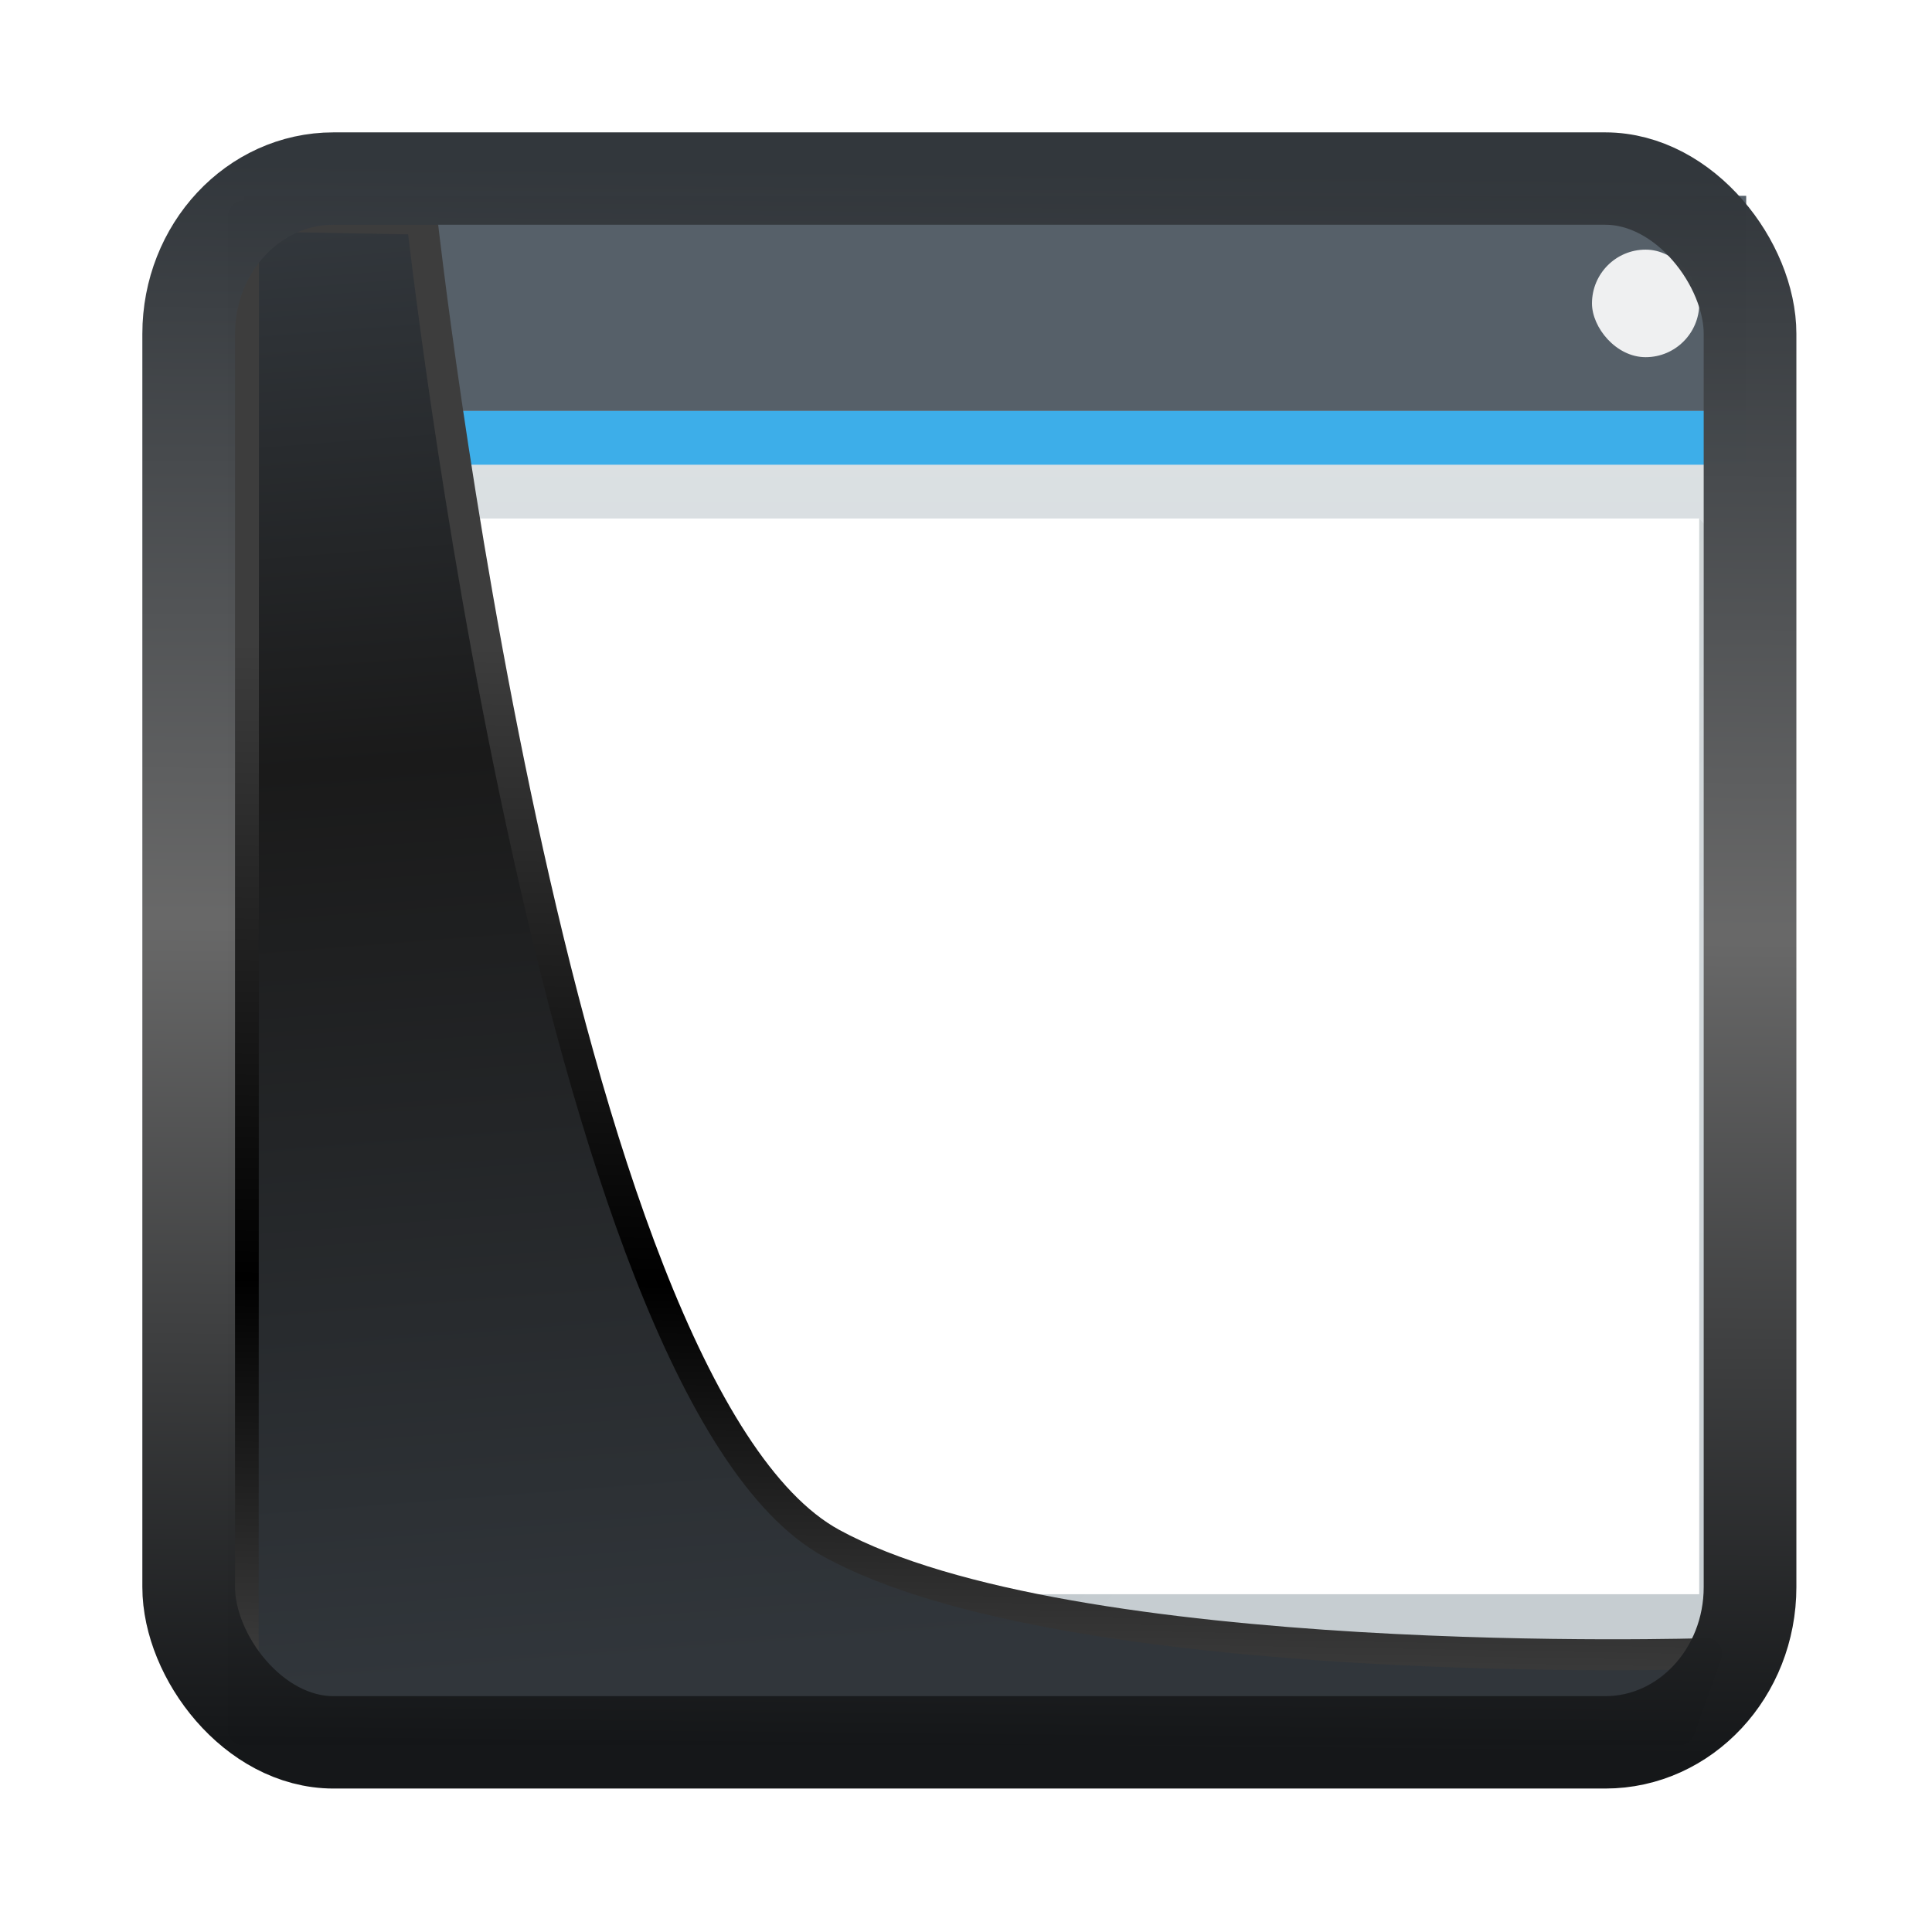 <!-- Created with Inkscape (http://www.inkscape.org/) -->
<svg xmlns:inkscape="http://www.inkscape.org/namespaces/inkscape" xmlns:sodipodi="http://sodipodi.sourceforge.net/DTD/sodipodi-0.dtd" xmlns:xlink="http://www.w3.org/1999/xlink" xmlns="http://www.w3.org/2000/svg" xmlns:svg="http://www.w3.org/2000/svg" width="24" height="24" version="1.1" viewBox="0 0 24 24" id="svg22" sodipodi:docname="preferences-system-windows.svg" inkscape:version="1.1.2 (0a00cf5339, 2022-02-04)">
  <sodipodi:namedview id="namedview24" pagecolor="#ffffff" bordercolor="#666666" borderopacity="1.0" inkscape:showpageshadow="2" inkscape:pageopacity="0.0" inkscape:pagecheckerboard="0" inkscape:deskcolor="#d1d1d1" showgrid="false" inkscape:zoom="18.116076" inkscape:cx="-6.1271547" inkscape:cy="11.481515" inkscape:window-width="3440" inkscape:window-height="1356" inkscape:window-x="0" inkscape:window-y="0" inkscape:window-maximized="1" inkscape:current-layer="g857" inkscape:pageshadow="2"/>
  <defs id="defs12">
    <linearGradient id="linearGradient1005-3-3" x1="5.253" x2="9.382" y1="15.383" y2="2.942" gradientTransform="matrix(1,0,0,1,1.632,-0.617)" gradientUnits="userSpaceOnUse">
      <stop stop-color="#fa8200" offset="0" id="stop2"/>
      <stop stop-color="#ff9600" offset=".37" id="stop4"/>
      <stop stop-color="#ffb400" offset="1" id="stop6"/>
    </linearGradient>
    <filter id="filter4014" x="-0.062" y="-0.058" width="1.125" height="1.115" color-interpolation-filters="sRGB">
      <feGaussianBlur stdDeviation="1.094" id="feGaussianBlur9"/>
    </filter>
    <linearGradient inkscape:collect="always" xlink:href="#linearGradient3487" id="linearGradient3403" gradientUnits="userSpaceOnUse" x1="6.949" y1="4.555" x2="11.215" y2="59.052"/>
    <linearGradient id="linearGradient3487">
      <stop style="stop-color:#32373c;stop-opacity:1" offset="0" id="stop3481"/>
      <stop id="stop3483" offset="0.368" style="stop-color:#1a1a1a;stop-opacity:1"/>
      <stop style="stop-color:#31363b;stop-opacity:1" offset="1" id="stop3485"/>
    </linearGradient>
    <linearGradient inkscape:collect="always" xlink:href="#linearGradient20604" id="linearGradient20558" gradientUnits="userSpaceOnUse" x1="25.802" y1="20.374" x2="25.111" y2="58.913"/>
    <linearGradient id="linearGradient20604">
      <stop id="stop20598" offset="0" style="stop-color:#3d3d3d;stop-opacity:1"/>
      <stop style="stop-color:#000000;stop-opacity:1" offset="0.618" id="stop20600"/>
      <stop id="stop20602" offset="1" style="stop-color:#3d3d3d;stop-opacity:1"/>
    </linearGradient>
    <filter inkscape:collect="always" style="color-interpolation-filters:sRGB" id="filter20720" x="-0.017" y="-0.016" width="1.034" height="1.033">
      <feGaussianBlur inkscape:collect="always" stdDeviation="0.147" id="feGaussianBlur20722"/>
    </filter>
    <linearGradient gradientTransform="translate(0.361,-0.13)" xlink:href="#linearGradient4555" id="linearGradient4557" x1="43.5" y1="64.012" x2="44.142" y2="0.306" gradientUnits="userSpaceOnUse"/>
    <linearGradient id="linearGradient4555">
      <stop style="stop-color:#141618;stop-opacity:1" offset="0" id="stop4551"/>
      <stop id="stop4559" offset="0.518" style="stop-color:#686868;stop-opacity:1"/>
      <stop style="stop-color:#31363b;stop-opacity:1" offset="1" id="stop4553"/>
    </linearGradient>
    <filter style="color-interpolation-filters:sRGB" id="filter4601" x="-0.03" width="1.06" y="-0.03" height="1.06">
      <feGaussianBlur stdDeviation="0.015" id="feGaussianBlur4603"/>
    </filter>
    <linearGradient inkscape:collect="always" xlink:href="#linearGradient4303-6" id="linearGradient4643-8" y1="543.798" y2="502.655" gradientUnits="userSpaceOnUse" x2="0" gradientTransform="matrix(0.445,0,0,0.424,212.649,304.078)"/>
    <linearGradient inkscape:collect="always" id="linearGradient4303-6">
      <stop style="stop-color:#c6cdd1" id="stop4305-7"/>
      <stop offset="1" style="stop-color:#e0e5e7" id="stop4307-0"/>
    </linearGradient>
    <linearGradient inkscape:collect="always" xlink:href="#linearGradient4293" id="linearGradient4183" y1="525.798" x1="391.571" y2="540.798" x2="406.571" gradientUnits="userSpaceOnUse" gradientTransform="matrix(0.668,0,0,0.668,127.001,171.441)"/>
    <linearGradient inkscape:collect="always" id="linearGradient4293">
      <stop id="stop4295"/>
      <stop offset="1" style="stop-opacity:0" id="stop4297"/>
    </linearGradient>
    <linearGradient id="e" gradientUnits="userSpaceOnUse" x1="384.571" x2="411.571" xlink:href="#linearGradient4293" y1="513.798" y2="538.798"/>
    <linearGradient id="d" gradientTransform="translate(387.571,517.798)" gradientUnits="userSpaceOnUse" x1="-7" x2="18" xlink:href="#linearGradient4293" y1="13" y2="26"/>
    <linearGradient id="f" gradientTransform="translate(-0.01,-0.01)" gradientUnits="userSpaceOnUse" x1="391.189" x2="410.156" xlink:href="#linearGradient4293" y1="530.465" y2="545.543"/>
    <linearGradient id="linearGradient4227">
      <stop style="stop-color:#2e3436" id="stop4229"/>
      <stop offset="1" style="stop-color:#555753" id="stop4231"/>
    </linearGradient>
  </defs>
  <g transform="translate(1,1)">
    <g id="g857" transform="matrix(0.873,0,0,1,-333.159,-515.968)">
      <rect width="21.38" x="383.947" y="517.401" rx="0" height="18.708" style="fill:url(#linearGradient4643-8);stroke-width:0.668" id="rect4641-5"/>
      <path inkscape:connector-curvature="0" style="opacity:0.2;fill:url(#linearGradient4183);fill-rule:evenodd;stroke-width:0.668" id="path4167" d="m 384.615,534.772 20.044,-13.363 0.668,0.668 v 14.031 l -19.376,2e-5 z"/>
      <rect width="21.38" x="383.947" y="517.401" height="2.673" style="fill:#566069;stroke-width:0.668" id="rect4647-8"/>
      <rect width="21.38" x="383.947" y="520.073" height="0.668" style="fill:#3daee9;stroke-width:0.668" id="rect4649-8"/>
      <rect width="20.044" x="384.615" y="521.409" height="13.363" style="fill:#ffffff;stroke-width:0.668" id="rect4653-5"/>
      <rect width="1.527" x="403.133" y="518.069" rx="0.763" height="1.336" style="fill:#eff0f1;stroke-width:0.714" id="rect4661-1"/>
      <rect width="10.211" x="389.036" y="526.745" height="5.345" style="fill:#ffffff;stroke-width:2.85" id="rect4178"/>
    </g>
    <path style="display:inline;mix-blend-mode:normal;fill:url(#linearGradient3403);fill-opacity:1;stroke:url(#linearGradient20558);stroke-width:1.162;stroke-linecap:butt;stroke-linejoin:round;stroke-miterlimit:4;stroke-dasharray:none;stroke-opacity:1;filter:url(#filter20720)" d="M 4.704,3.981 4.691,60.802 H 58.595 l 1.022,-2.866 c 0,0 -23.875,0.766 -32.844,-4.14 C 16.258,48.042 11.401,4.098 11.401,4.098 Z" id="path1686" sodipodi:nodetypes="ccccscc" transform="matrix(0.331,0,0,0.331,0.468,0.365)" inkscape:label="folder"/>
    <rect style="display:inline;fill:none;fill-opacity:1;stroke:url(#linearGradient4557);stroke-width:3.714;stroke-linejoin:round;stroke-miterlimit:7.8;stroke-dasharray:none;stroke-opacity:0.995;filter:url(#filter4601)" id="rect4539" width="62.567" height="62.867" x="1.032" y="0.596" ry="6.245" rx="5.803" transform="matrix(0.31,0,0,0.309,1.024,1.034)" inkscape:label="contour"/>
  </g>
</svg>
